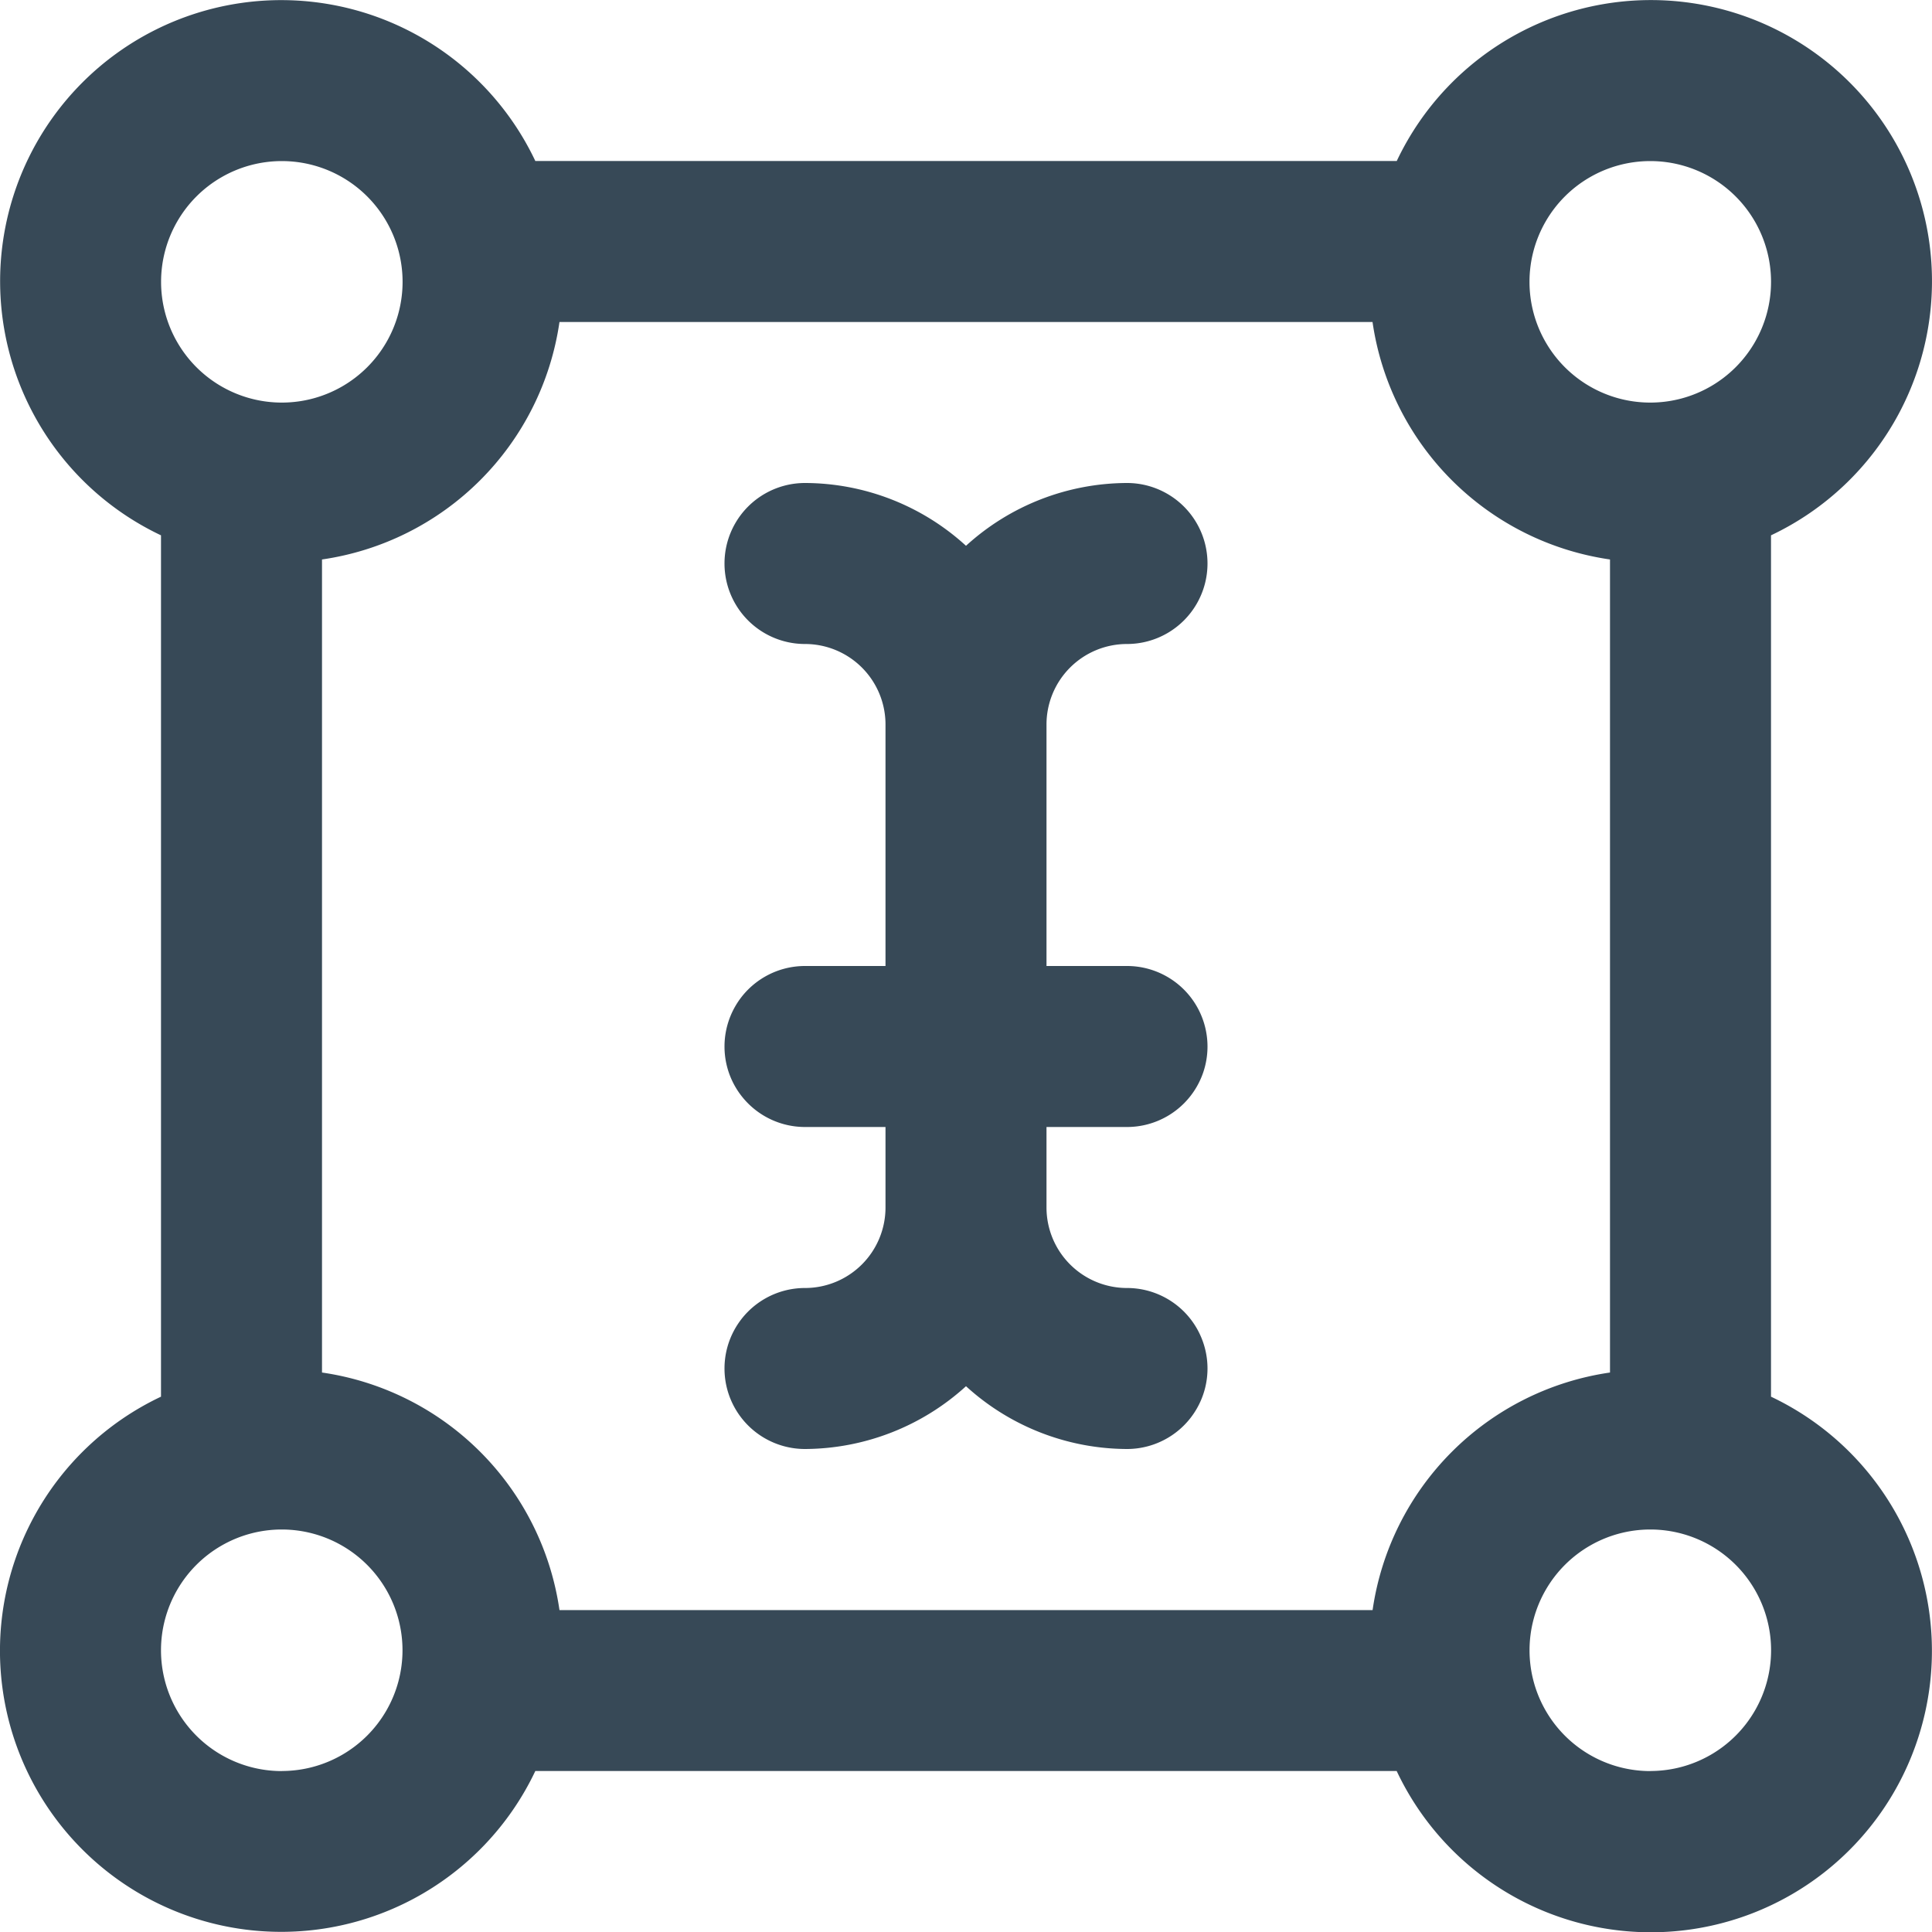 <svg xmlns="http://www.w3.org/2000/svg" width="24" height="24" fill="none" viewBox="0 0 24 24">
  <g clip-path="url(#a)">
    <path fill="#374957" d="M22 17.351V6.65A3.492 3.492 0 1 0 17.351 2H6.65A3.492 3.492 0 1 0 2 6.65v10.7a3.49 3.49 0 0 0-.977 5.625A3.493 3.493 0 0 0 6.65 22h10.7a3.49 3.49 0 0 0 6.486-.437A3.494 3.494 0 0 0 22 17.35Zm-4.949 2.65H6.95A3.485 3.485 0 0 0 4 17.05V6.95A3.485 3.485 0 0 0 6.95 4h10.1A3.485 3.485 0 0 0 20 6.95v10.1A3.485 3.485 0 0 0 17.051 20Zm3.45-18a1.5 1.5 0 1 1-.001 3 1.5 1.5 0 0 1 0-3Zm-17 0a1.5 1.5 0 1 1 0 3 1.5 1.5 0 0 1 0-3Zm0 20A1.5 1.5 0 1 1 3.5 19a1.5 1.5 0 0 1 0 3Zm17 0a1.5 1.5 0 1 1 0-3.001 1.5 1.5 0 0 1 0 3ZM13 9v3h1a1 1 0 1 1 0 2h-1v1a1 1 0 0 0 1 1 1 1 0 1 1 0 2 2.981 2.981 0 0 1-2-.78 2.99 2.99 0 0 1-2 .78 1 1 0 0 1 0-2 1 1 0 0 0 1-1v-1h-1a1 1 0 0 1 0-2h1V9a1 1 0 0 0-1-1 1 1 0 1 1 0-2c.74.002 1.453.28 2 .78A2.98 2.98 0 0 1 14 6a1 1 0 0 1 0 2 1 1 0 0 0-1 1Z"/>
  </g>
  <defs>
    <clipPath id="a">
      <path fill="#fff" d="M0 0h24v24H0z"/>
    </clipPath>
  </defs>
</svg>

